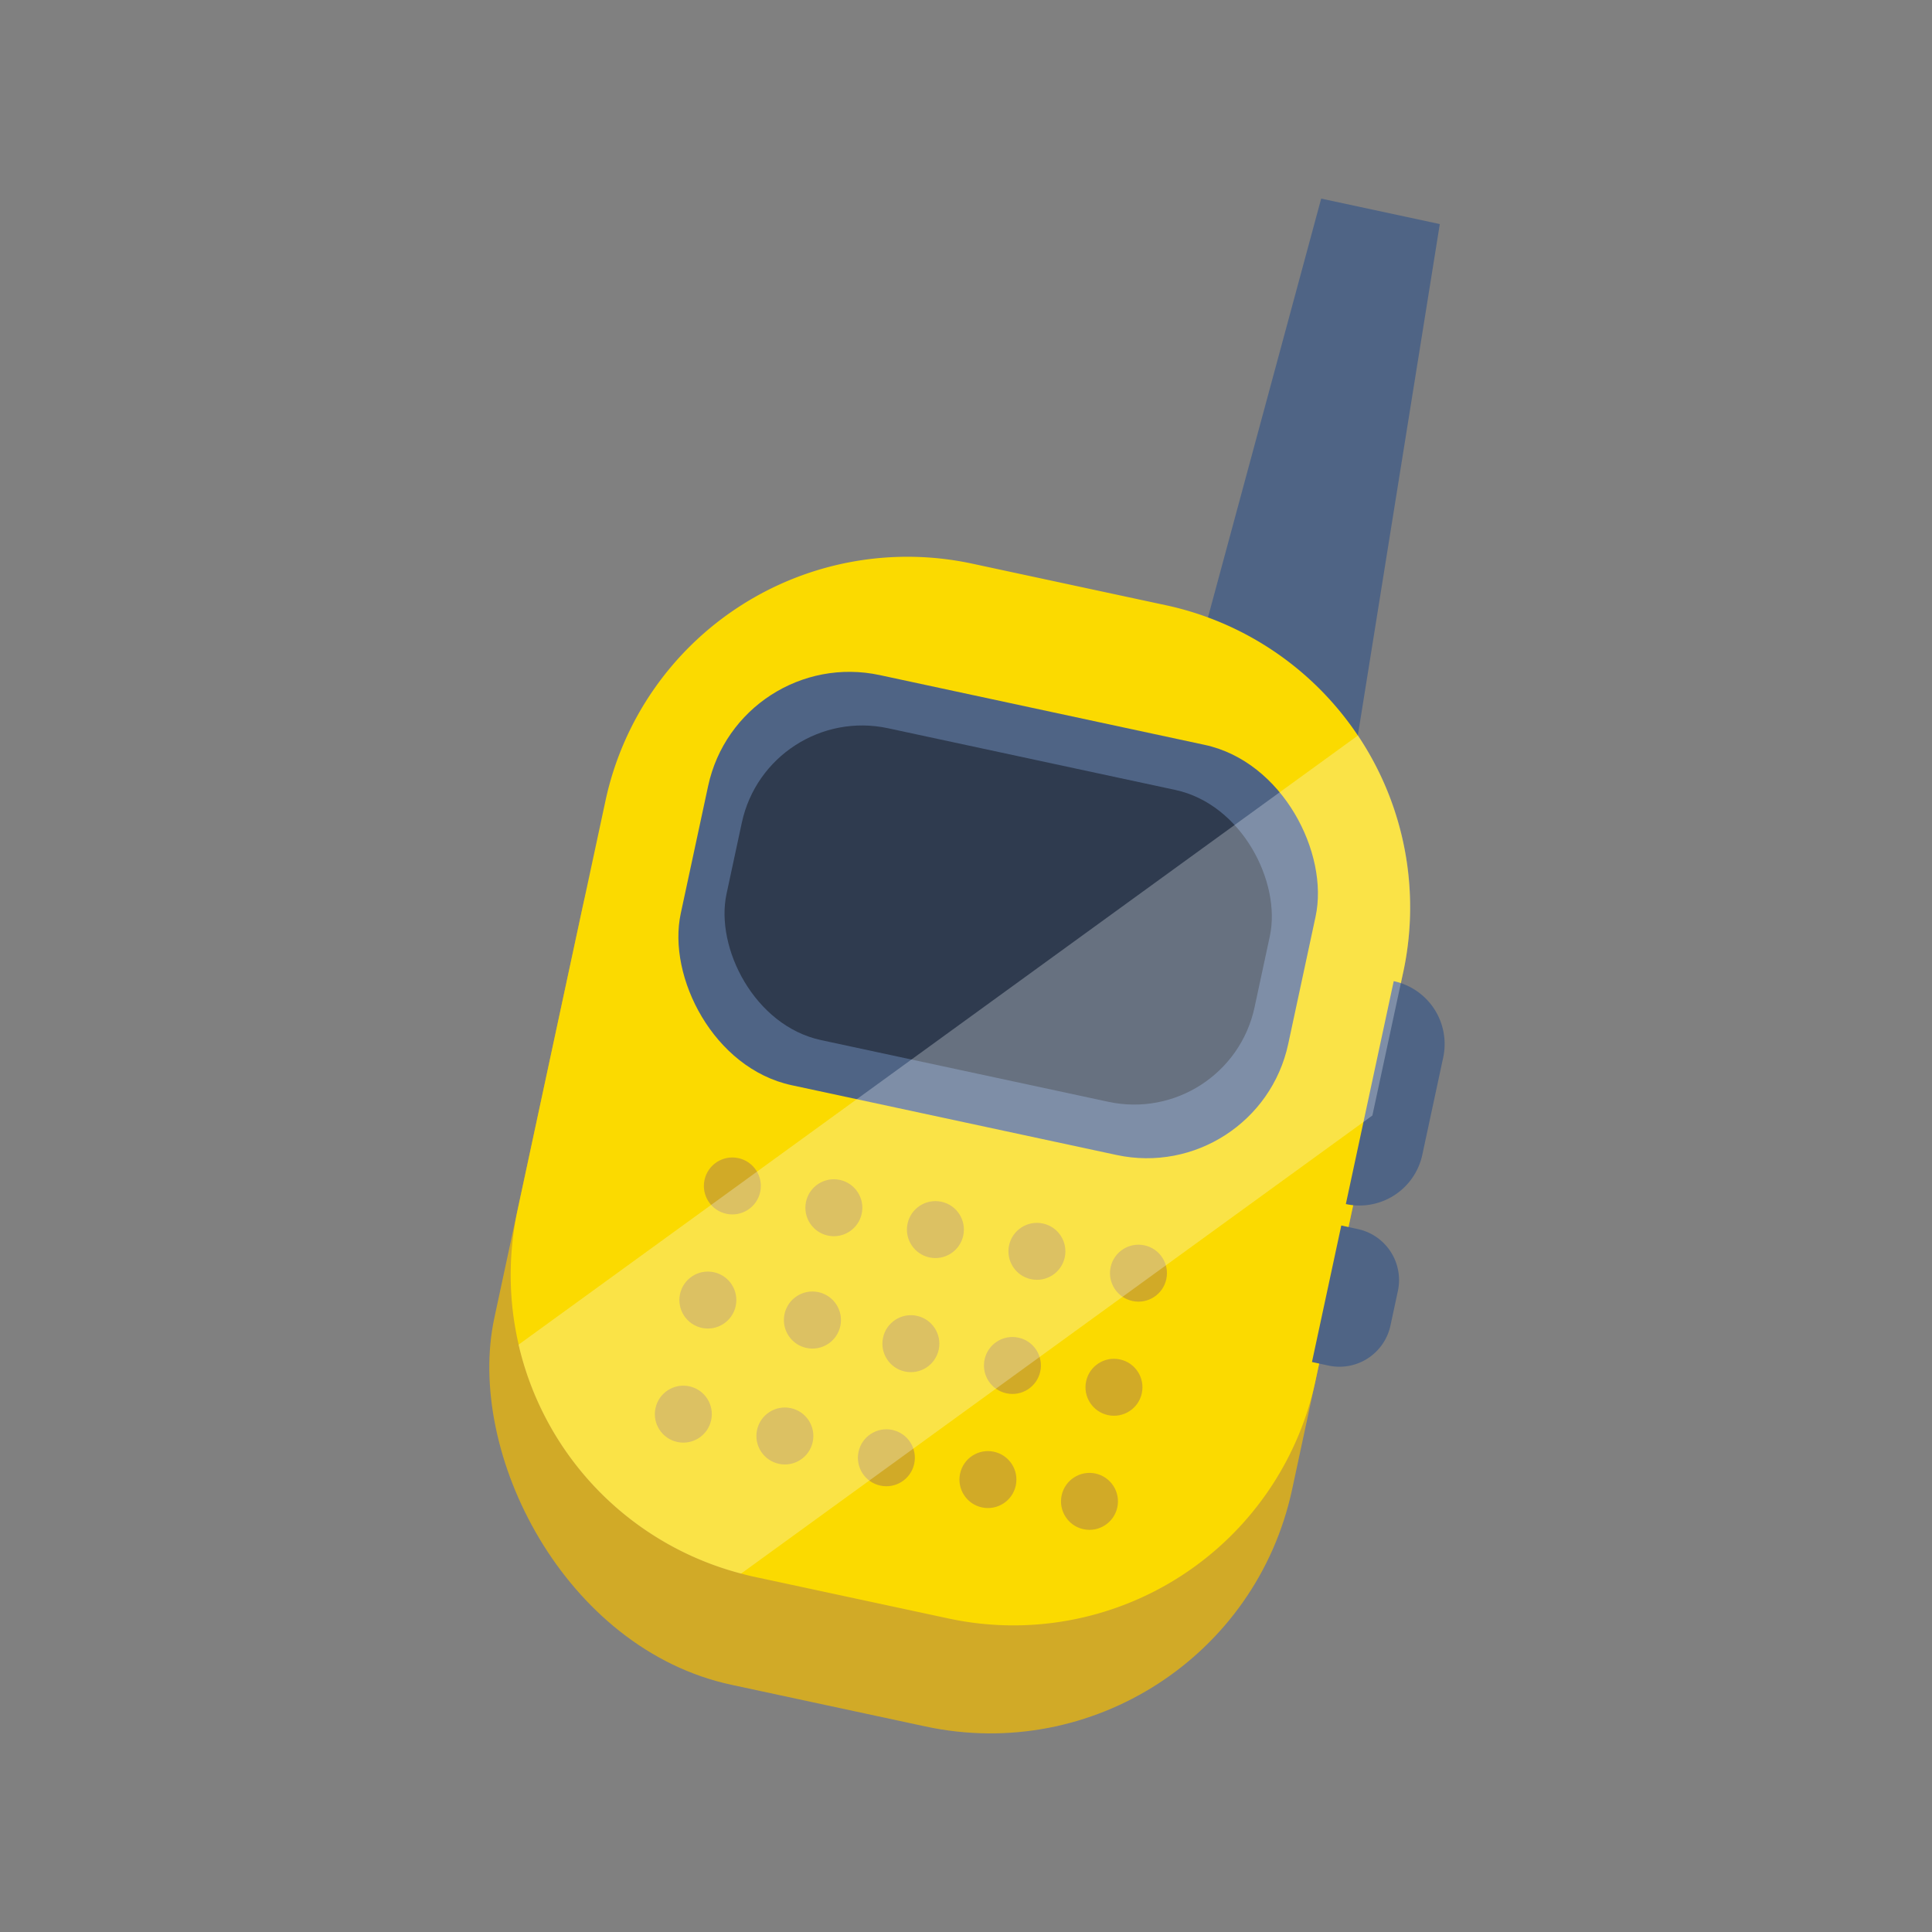 <svg xmlns="http://www.w3.org/2000/svg" width="500" height="500" viewBox="0 0 500 500"><rect x="0" y="0" width="500" height="500" fill="#808080" stroke="none"/><defs><style>.cls-1{fill:#d1aa27;}.cls-2{fill:#4f6485;}.cls-3{fill:#fbda00;}.cls-4{fill:#2f3b4f;}.cls-5{fill:#f9fbff;opacity:0.28;}</style></defs><title>lab_grabacion</title><g id="UI"><rect class="cls-1" x="136.97" y="176.15" width="211.18" height="268.25" rx="79.92" ry="79.92" transform="translate(70.54 -44.01) rotate(12.12)"/><polygon class="cls-2" points="346.84 218.83 299.41 208.65 341.92 51.4 372.62 57.99 346.84 218.83"/><path class="cls-3" d="M363.17,251.52l-22.76,106a79.92,79.92,0,0,1-94.9,61.35l-50.22-10.78c-1.17-.25-2.34-.53-3.49-.87a79.86,79.86,0,0,1-57.86-94l22.76-106a79.92,79.92,0,0,1,94.9-61.35l50.22,10.78a80,80,0,0,1,61.35,94.9Z"/><rect class="cls-2" x="177.93" y="182.52" width="160.8" height="108.56" rx="37.41" ry="37.41" transform="translate(55.47 -48.95) rotate(12.12)"/><rect class="cls-4" x="188.45" y="195.52" width="139.77" height="82.55" rx="31.86" ry="31.86" transform="translate(55.47 -48.95) rotate(12.12)"/><circle class="cls-1" cx="189.53" cy="306.91" r="7.37" transform="translate(-150.33 427.79) rotate(-77.88)"/><circle class="cls-1" cx="183.19" cy="336.44" r="7.37" transform="translate(-184.21 444.92) rotate(-77.88)"/><circle class="cls-1" cx="176.85" cy="365.97" r="7.37" transform="translate(-218.1 462.05) rotate(-77.88)"/><circle class="cls-1" cx="215.8" cy="312.55" r="7.37" transform="translate(-135.09 457.93) rotate(-77.88)"/><circle class="cls-1" cx="209.46" cy="342.08" r="7.37" transform="matrix(0.21, -0.98, 0.98, 0.21, -168.97, 475.06)"/><circle class="cls-1" cx="203.12" cy="371.61" r="7.37" transform="translate(-202.85 492.2) rotate(-77.88)"/><circle class="cls-1" cx="242.07" cy="318.2" r="7.37" transform="translate(-119.85 488.08) rotate(-77.88)"/><circle class="cls-1" cx="235.73" cy="347.72" r="7.37" transform="translate(-153.73 505.21) rotate(-77.88)"/><circle class="cls-1" cx="229.39" cy="377.25" r="7.37" transform="translate(-187.61 522.34) rotate(-77.88)"/><circle class="cls-1" cx="268.35" cy="323.84" r="7.37" transform="translate(-104.61 518.22) rotate(-77.88)"/><circle class="cls-1" cx="262.01" cy="353.37" r="7.37" transform="translate(-138.49 535.36) rotate(-77.88)"/><circle class="cls-1" cx="255.67" cy="382.9" r="7.37" transform="translate(-172.37 552.49) rotate(-77.88)"/><circle class="cls-1" cx="294.62" cy="329.48" r="7.37" transform="translate(-89.36 548.37) rotate(-77.88)"/><circle class="cls-1" cx="288.28" cy="359.01" r="7.37" transform="translate(-123.24 565.5) rotate(-77.88)"/><circle class="cls-1" cx="281.94" cy="388.54" r="7.37" transform="translate(-157.12 582.63) rotate(-77.88)"/><path class="cls-2" d="M354.33,255h0A16.63,16.63,0,0,1,371,271.64v25.71A16.63,16.63,0,0,1,354.33,314h0a0,0,0,0,1,0,0V255A0,0,0,0,1,354.33,255Z" transform="translate(67.8 -69.79) rotate(12.12)"/><path class="cls-2" d="M343.14,318.63h4.38a13.5,13.5,0,0,1,13.5,13.5v9.13a13.5,13.5,0,0,1-13.5,13.5h-4.38a0,0,0,0,1,0,0V318.63A0,0,0,0,1,343.14,318.63Z" transform="translate(78.53 -66.41) rotate(12.12)"/><path class="cls-5" d="M363.17,251.52l-8,37.17L191.79,407.25A79.81,79.81,0,0,1,134.2,348L351.44,190.34A79.6,79.6,0,0,1,363.17,251.52Z"/></g></svg>